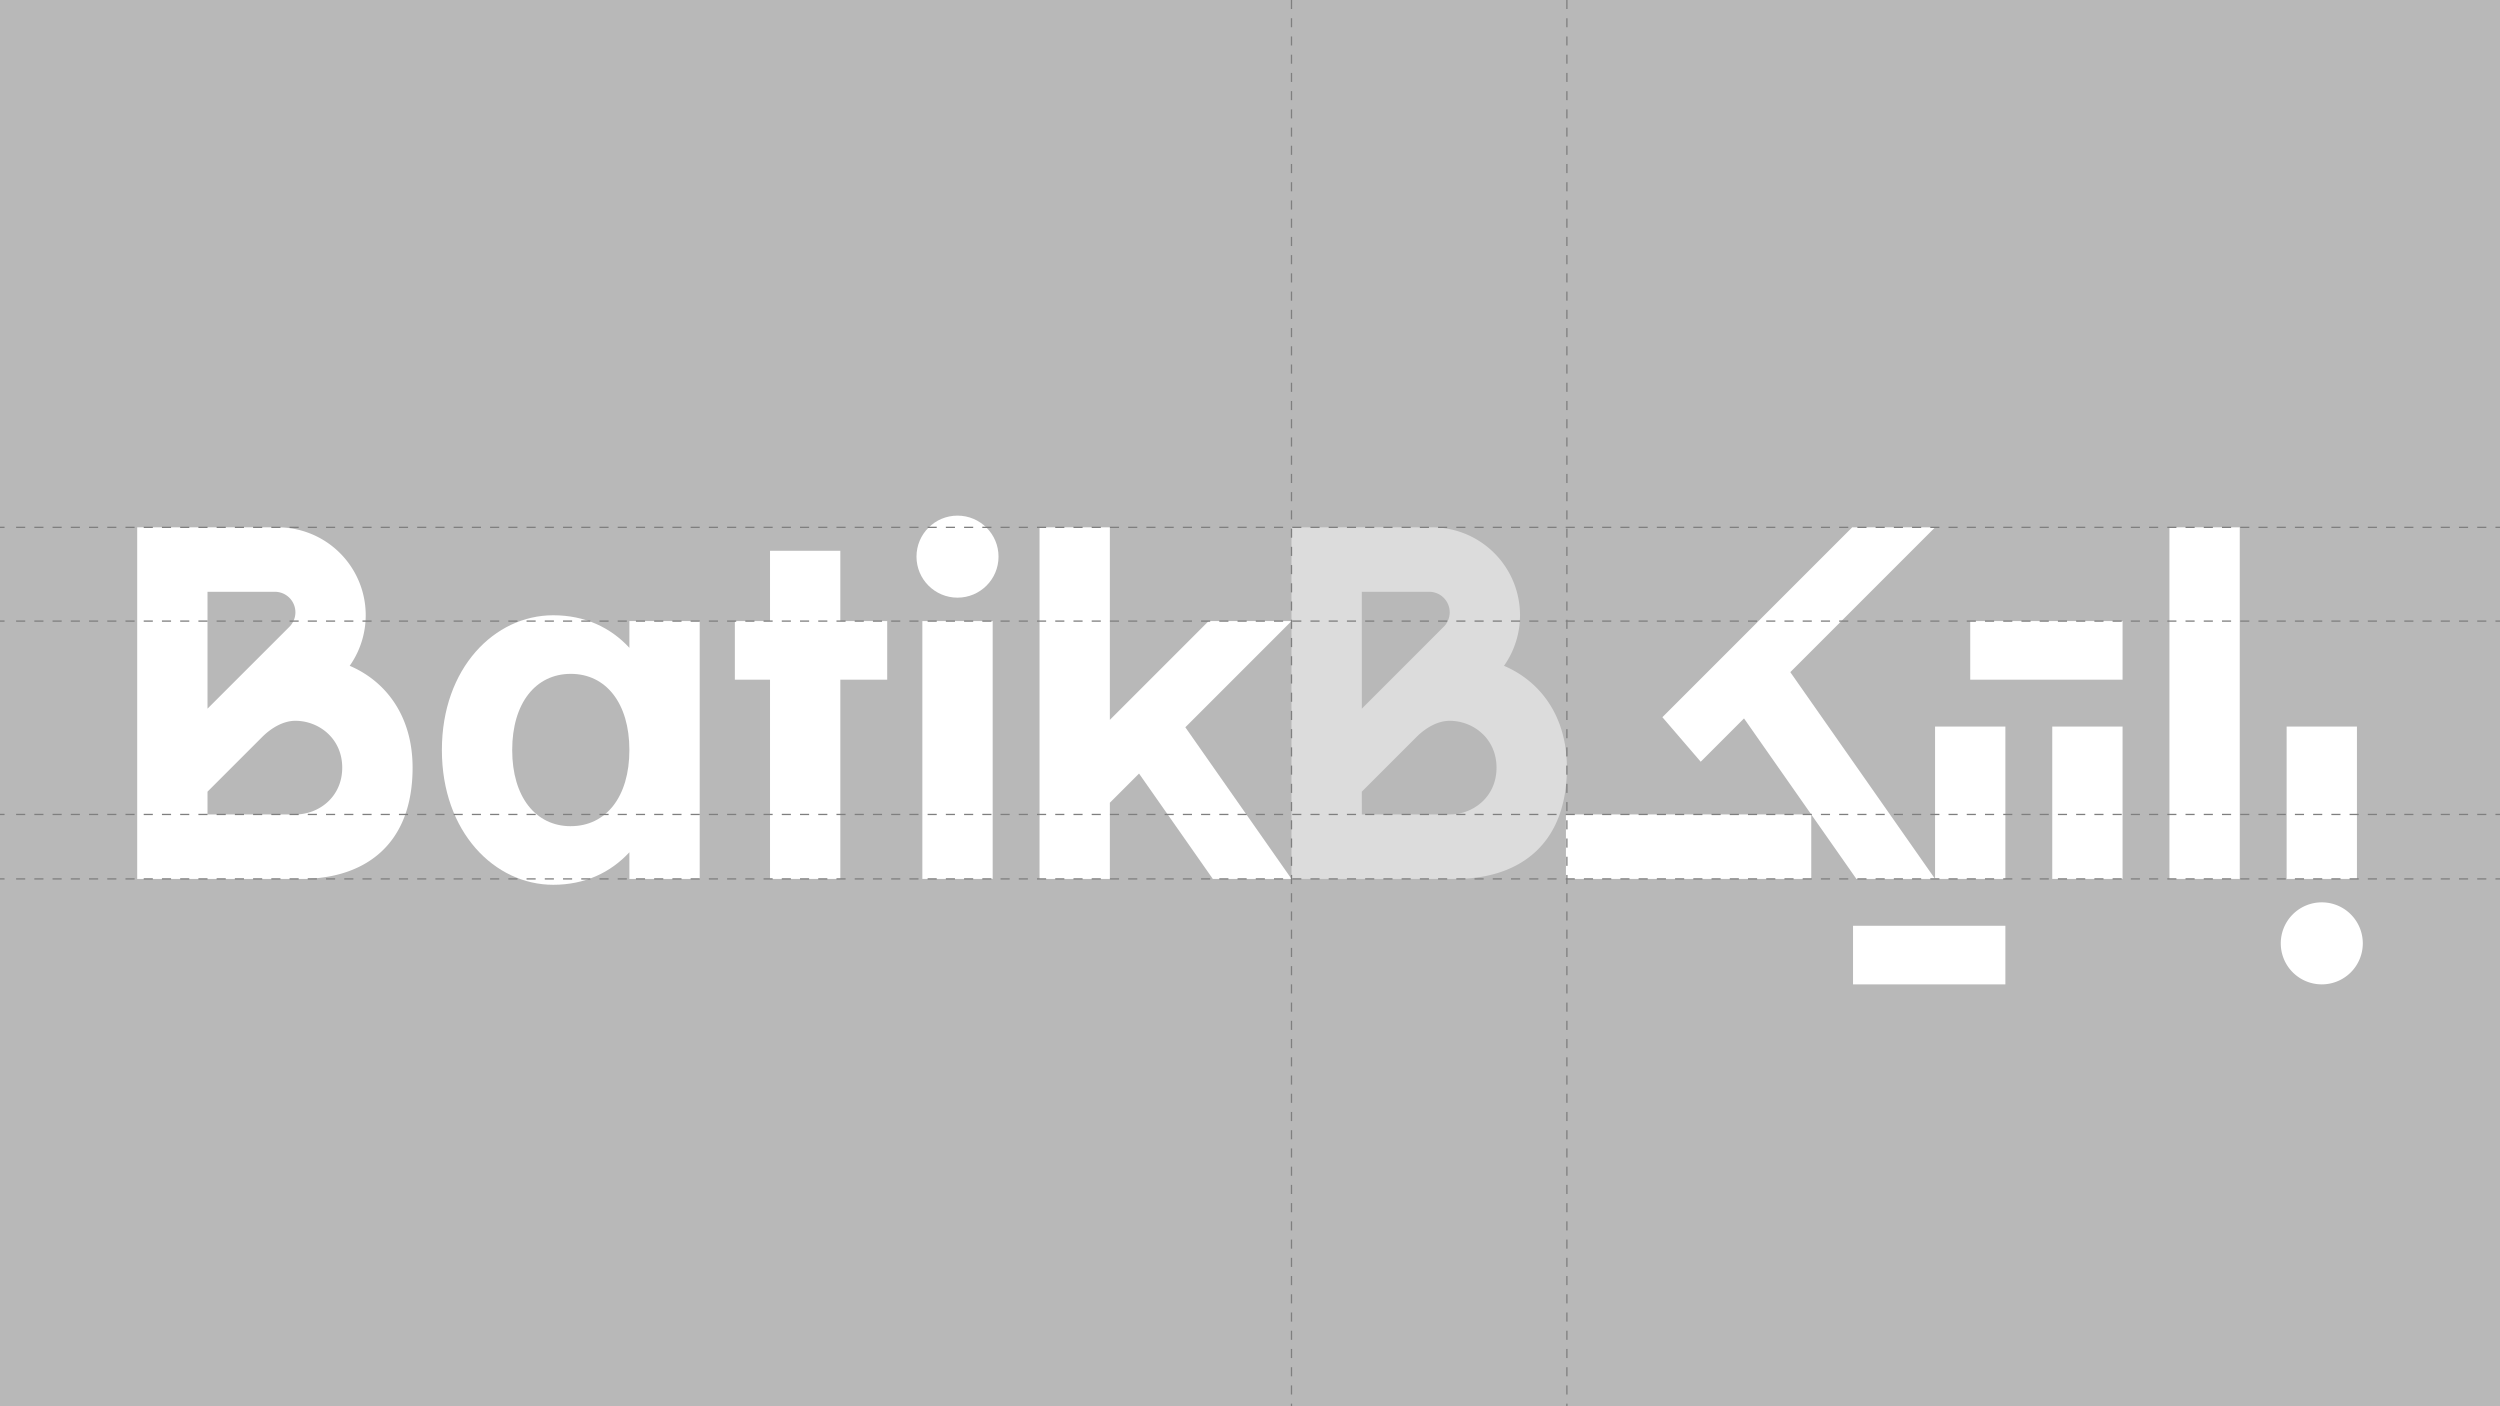 <svg xmlns="http://www.w3.org/2000/svg" viewBox="0 0 1920 1080"><defs><style>.cls-1{fill:#b8b8b8;}.cls-2{fill:#fff;}.cls-3{fill:#dcdcdc;}.cls-4{fill:#7f7f7f;}</style></defs><g id="Layer_2" data-name="Layer 2"><rect class="cls-1" width="1920" height="1080"/></g><g id="Layer_1" data-name="Layer 1"><path class="cls-2" d="M483.37,497.52c-14.38-15.59-34.15-25-58.5-25-45,0-85.5,40.5-85.5,103.5s40.5,103.5,85.5,103.5c24.35,0,44.12-9.43,58.5-25V675h54V477h-54Zm-45,137c-27,0-45-22.5-45-58.5s18-58.5,45-58.5,45,22.5,45,58.5S465.37,634.5,438.37,634.5Z"/><polygon class="cls-2" points="645.37 423 591.37 423 591.37 477 564.37 477 564.37 522 591.37 522 591.37 675 645.37 675 645.37 522 681.37 522 681.37 477 645.37 477 645.37 423"/><rect class="cls-2" x="708.37" y="477" width="54" height="198"/><circle class="cls-2" cx="735.37" cy="427.5" r="31.5"/><path class="cls-2" d="M268.58,511.34A67.5,67.5,0,0,0,213.37,405h-108V675h130.5v-.08c45.13-1.54,81-26.61,81-85.42C316.87,550.75,297.16,523.59,268.58,511.34ZM211.12,454.5a15.75,15.75,0,0,1,11.14,26.89h0l-62.89,62.88V454.5Zm15.75,171h-67.5V608l42-42c7-7,16.25-12.43,25.46-12.43,18,0,36,13.5,36,36S244.87,625.5,226.87,625.5Z"/><polygon class="cls-2" points="991.87 477 928.23 477 852.37 552.86 852.37 405 798.37 405 798.37 675 852.37 675 852.37 616.5 874.78 594.09 931.44 675 991.87 675 910.33 558.54 991.87 477"/><rect class="cls-2" x="1513.13" y="477" width="117" height="45"/><rect class="cls-2" x="1423.13" y="711" width="117" height="45"/><polygon class="cls-2" points="1486.13 675 1371.14 510.77 1333.68 543.58 1425.7 675 1486.13 675"/><polygon class="cls-2" points="1422.49 405 1276.7 550.79 1306.13 585 1486.13 405 1422.49 405"/><path class="cls-2" d="M1814.63,724.5a31.5,31.5,0,1,1-31.5-31.5,31.5,31.5,0,0,1,31.5,31.5"/><rect class="cls-2" x="1202.63" y="625.5" width="188.41" height="49.5"/><rect class="cls-2" x="1666.13" y="405" width="54" height="270"/><rect class="cls-2" x="1756.13" y="558" width="54" height="117"/><rect class="cls-2" x="1486.13" y="558" width="54" height="117"/><rect class="cls-2" x="1576.13" y="558" width="54" height="117"/><path class="cls-3" d="M1155.08,511.34A67.5,67.5,0,0,0,1099.87,405h-108V675h130.5v-.08c45.13-1.54,81-26.61,81-85.42C1203.37,550.75,1183.66,523.59,1155.08,511.34Zm-57.46-56.84a15.75,15.75,0,0,1,11.14,26.89h0l-62.89,62.88V454.5Zm15.75,171h-67.5V608l42-42c7-7,16.25-12.43,25.46-12.43,18,0,36,13.5,36,36S1131.37,625.5,1113.37,625.5Z"/><rect class="cls-4" y="674.5" width="3.5" height="1"/><path class="cls-4" d="M1909.5,675.5h-7v-1h7Zm-14,0h-7v-1h7Zm-14,0h-7v-1h7Zm-14,0h-7v-1h7Zm-14,0h-7v-1h7Zm-14,0h-7v-1h7Zm-14,0h-7v-1h7Zm-14,0h-7v-1h7Zm-14,0h-7v-1h7Zm-14,0h-7v-1h7Zm-14,0h-7v-1h7Zm-14,0h-7v-1h7Zm-14,0h-7v-1h7Zm-14,0h-7v-1h7Zm-14,0h-7v-1h7Zm-14,0h-7v-1h7Zm-14,0h-7v-1h7Zm-14,0h-7v-1h7Zm-14,0h-7v-1h7Zm-14,0h-7v-1h7Zm-14,0h-7v-1h7Zm-14,0h-7v-1h7Zm-14,0h-7v-1h7Zm-14,0h-7v-1h7Zm-14,0h-7v-1h7Zm-14,0h-7v-1h7Zm-14,0h-7v-1h7Zm-14,0h-7v-1h7Zm-14,0h-7v-1h7Zm-14,0h-7v-1h7Zm-14,0h-7v-1h7Zm-14,0h-7v-1h7Zm-14,0h-7v-1h7Zm-14,0h-7v-1h7Zm-14,0h-7v-1h7Zm-14,0h-7v-1h7Zm-14,0h-7v-1h7Zm-14,0h-7v-1h7Zm-14,0h-7v-1h7Zm-14,0h-7v-1h7Zm-14,0h-7v-1h7Zm-14,0h-7v-1h7Zm-14,0h-7v-1h7Zm-14,0h-7v-1h7Zm-14,0h-7v-1h7Zm-14,0h-7v-1h7Zm-14,0h-7v-1h7Zm-14,0h-7v-1h7Zm-14,0h-7v-1h7Zm-14,0h-7v-1h7Zm-14,0h-7v-1h7Zm-14,0h-7v-1h7Zm-14,0h-7v-1h7Zm-14,0h-7v-1h7Zm-14,0h-7v-1h7Zm-14,0h-7v-1h7Zm-14,0h-7v-1h7Zm-14,0h-7v-1h7Zm-14,0h-7v-1h7Zm-14,0h-7v-1h7Zm-14,0h-7v-1h7Zm-14,0h-7v-1h7Zm-14,0h-7v-1h7Zm-14,0h-7v-1h7Zm-14,0h-7v-1h7Zm-14,0h-7v-1h7Zm-14,0h-7v-1h7Zm-14,0h-7v-1h7Zm-14,0h-7v-1h7Zm-14,0h-7v-1h7Zm-14,0h-7v-1h7Zm-14,0h-7v-1h7Zm-14,0h-7v-1h7Zm-14,0h-7v-1h7Zm-14,0h-7v-1h7Zm-14,0h-7v-1h7Zm-14,0h-7v-1h7Zm-14,0h-7v-1h7Zm-14,0h-7v-1h7Zm-14,0h-7v-1h7Zm-14,0h-7v-1h7Zm-14,0h-7v-1h7Zm-14,0h-7v-1h7Zm-14,0h-7v-1h7Zm-14,0h-7v-1h7Zm-14,0h-7v-1h7Zm-14,0h-7v-1h7Zm-14,0h-7v-1h7Zm-14,0h-7v-1h7Zm-14,0h-7v-1h7Zm-14,0h-7v-1h7Zm-14,0h-7v-1h7Zm-14,0h-7v-1h7Zm-14,0h-7v-1h7Zm-14,0h-7v-1h7Zm-14,0h-7v-1h7Zm-14,0h-7v-1h7Zm-14,0h-7v-1h7Zm-14,0h-7v-1h7Zm-14,0h-7v-1h7Zm-14,0h-7v-1h7Zm-14,0h-7v-1h7Zm-14,0h-7v-1h7Zm-14,0h-7v-1h7Zm-14,0h-7v-1h7Zm-14,0h-7v-1h7Zm-14,0h-7v-1h7Zm-14,0h-7v-1h7Zm-14,0h-7v-1h7Zm-14,0h-7v-1h7Zm-14,0h-7v-1h7Zm-14,0h-7v-1h7Zm-14,0h-7v-1h7Zm-14,0h-7v-1h7Zm-14,0h-7v-1h7Zm-14,0h-7v-1h7Zm-14,0h-7v-1h7Zm-14,0h-7v-1h7Zm-14,0h-7v-1h7Zm-14,0h-7v-1h7Zm-14,0h-7v-1h7Zm-14,0h-7v-1h7Zm-14,0h-7v-1h7Zm-14,0h-7v-1h7Zm-14,0h-7v-1h7Zm-14,0h-7v-1h7Zm-14,0h-7v-1h7Zm-14,0h-7v-1h7Zm-14,0h-7v-1h7Zm-14,0h-7v-1h7Zm-14,0h-7v-1h7Zm-14,0h-7v-1h7Zm-14,0h-7v-1h7Zm-14,0h-7v-1h7Zm-14,0h-7v-1h7Zm-14,0h-7v-1h7Z"/><rect class="cls-4" x="1916.5" y="674.5" width="3.5" height="1"/><rect class="cls-4" y="476.5" width="3.5" height="1"/><path class="cls-4" d="M1909.5,477.5h-7v-1h7Zm-14,0h-7v-1h7Zm-14,0h-7v-1h7Zm-14,0h-7v-1h7Zm-14,0h-7v-1h7Zm-14,0h-7v-1h7Zm-14,0h-7v-1h7Zm-14,0h-7v-1h7Zm-14,0h-7v-1h7Zm-14,0h-7v-1h7Zm-14,0h-7v-1h7Zm-14,0h-7v-1h7Zm-14,0h-7v-1h7Zm-14,0h-7v-1h7Zm-14,0h-7v-1h7Zm-14,0h-7v-1h7Zm-14,0h-7v-1h7Zm-14,0h-7v-1h7Zm-14,0h-7v-1h7Zm-14,0h-7v-1h7Zm-14,0h-7v-1h7Zm-14,0h-7v-1h7Zm-14,0h-7v-1h7Zm-14,0h-7v-1h7Zm-14,0h-7v-1h7Zm-14,0h-7v-1h7Zm-14,0h-7v-1h7Zm-14,0h-7v-1h7Zm-14,0h-7v-1h7Zm-14,0h-7v-1h7Zm-14,0h-7v-1h7Zm-14,0h-7v-1h7Zm-14,0h-7v-1h7Zm-14,0h-7v-1h7Zm-14,0h-7v-1h7Zm-14,0h-7v-1h7Zm-14,0h-7v-1h7Zm-14,0h-7v-1h7Zm-14,0h-7v-1h7Zm-14,0h-7v-1h7Zm-14,0h-7v-1h7Zm-14,0h-7v-1h7Zm-14,0h-7v-1h7Zm-14,0h-7v-1h7Zm-14,0h-7v-1h7Zm-14,0h-7v-1h7Zm-14,0h-7v-1h7Zm-14,0h-7v-1h7Zm-14,0h-7v-1h7Zm-14,0h-7v-1h7Zm-14,0h-7v-1h7Zm-14,0h-7v-1h7Zm-14,0h-7v-1h7Zm-14,0h-7v-1h7Zm-14,0h-7v-1h7Zm-14,0h-7v-1h7Zm-14,0h-7v-1h7Zm-14,0h-7v-1h7Zm-14,0h-7v-1h7Zm-14,0h-7v-1h7Zm-14,0h-7v-1h7Zm-14,0h-7v-1h7Zm-14,0h-7v-1h7Zm-14,0h-7v-1h7Zm-14,0h-7v-1h7Zm-14,0h-7v-1h7Zm-14,0h-7v-1h7Zm-14,0h-7v-1h7Zm-14,0h-7v-1h7Zm-14,0h-7v-1h7Zm-14,0h-7v-1h7Zm-14,0h-7v-1h7Zm-14,0h-7v-1h7Zm-14,0h-7v-1h7Zm-14,0h-7v-1h7Zm-14,0h-7v-1h7Zm-14,0h-7v-1h7Zm-14,0h-7v-1h7Zm-14,0h-7v-1h7Zm-14,0h-7v-1h7Zm-14,0h-7v-1h7Zm-14,0h-7v-1h7Zm-14,0h-7v-1h7Zm-14,0h-7v-1h7Zm-14,0h-7v-1h7Zm-14,0h-7v-1h7Zm-14,0h-7v-1h7Zm-14,0h-7v-1h7Zm-14,0h-7v-1h7Zm-14,0h-7v-1h7Zm-14,0h-7v-1h7Zm-14,0h-7v-1h7Zm-14,0h-7v-1h7Zm-14,0h-7v-1h7Zm-14,0h-7v-1h7Zm-14,0h-7v-1h7Zm-14,0h-7v-1h7Zm-14,0h-7v-1h7Zm-14,0h-7v-1h7Zm-14,0h-7v-1h7Zm-14,0h-7v-1h7Zm-14,0h-7v-1h7Zm-14,0h-7v-1h7Zm-14,0h-7v-1h7Zm-14,0h-7v-1h7Zm-14,0h-7v-1h7Zm-14,0h-7v-1h7Zm-14,0h-7v-1h7Zm-14,0h-7v-1h7Zm-14,0h-7v-1h7Zm-14,0h-7v-1h7Zm-14,0h-7v-1h7Zm-14,0h-7v-1h7Zm-14,0h-7v-1h7Zm-14,0h-7v-1h7Zm-14,0h-7v-1h7Zm-14,0h-7v-1h7Zm-14,0h-7v-1h7Zm-14,0h-7v-1h7Zm-14,0h-7v-1h7Zm-14,0h-7v-1h7Zm-14,0h-7v-1h7Zm-14,0h-7v-1h7Zm-14,0h-7v-1h7Zm-14,0h-7v-1h7Zm-14,0h-7v-1h7Zm-14,0h-7v-1h7Zm-14,0h-7v-1h7Zm-14,0h-7v-1h7Zm-14,0h-7v-1h7Zm-14,0h-7v-1h7Zm-14,0h-7v-1h7Zm-14,0h-7v-1h7Zm-14,0h-7v-1h7Zm-14,0h-7v-1h7Zm-14,0h-7v-1h7Z"/><rect class="cls-4" x="1916.5" y="476.5" width="3.5" height="1"/><rect class="cls-4" y="625" width="3.5" height="1"/><path class="cls-4" d="M1909.5,626h-7v-1h7Zm-14,0h-7v-1h7Zm-14,0h-7v-1h7Zm-14,0h-7v-1h7Zm-14,0h-7v-1h7Zm-14,0h-7v-1h7Zm-14,0h-7v-1h7Zm-14,0h-7v-1h7Zm-14,0h-7v-1h7Zm-14,0h-7v-1h7Zm-14,0h-7v-1h7Zm-14,0h-7v-1h7Zm-14,0h-7v-1h7Zm-14,0h-7v-1h7Zm-14,0h-7v-1h7Zm-14,0h-7v-1h7Zm-14,0h-7v-1h7Zm-14,0h-7v-1h7Zm-14,0h-7v-1h7Zm-14,0h-7v-1h7Zm-14,0h-7v-1h7Zm-14,0h-7v-1h7Zm-14,0h-7v-1h7Zm-14,0h-7v-1h7Zm-14,0h-7v-1h7Zm-14,0h-7v-1h7Zm-14,0h-7v-1h7Zm-14,0h-7v-1h7Zm-14,0h-7v-1h7Zm-14,0h-7v-1h7Zm-14,0h-7v-1h7Zm-14,0h-7v-1h7Zm-14,0h-7v-1h7Zm-14,0h-7v-1h7Zm-14,0h-7v-1h7Zm-14,0h-7v-1h7Zm-14,0h-7v-1h7Zm-14,0h-7v-1h7Zm-14,0h-7v-1h7Zm-14,0h-7v-1h7Zm-14,0h-7v-1h7Zm-14,0h-7v-1h7Zm-14,0h-7v-1h7Zm-14,0h-7v-1h7Zm-14,0h-7v-1h7Zm-14,0h-7v-1h7Zm-14,0h-7v-1h7Zm-14,0h-7v-1h7Zm-14,0h-7v-1h7Zm-14,0h-7v-1h7Zm-14,0h-7v-1h7Zm-14,0h-7v-1h7Zm-14,0h-7v-1h7Zm-14,0h-7v-1h7Zm-14,0h-7v-1h7Zm-14,0h-7v-1h7Zm-14,0h-7v-1h7Zm-14,0h-7v-1h7Zm-14,0h-7v-1h7Zm-14,0h-7v-1h7Zm-14,0h-7v-1h7Zm-14,0h-7v-1h7Zm-14,0h-7v-1h7Zm-14,0h-7v-1h7Zm-14,0h-7v-1h7Zm-14,0h-7v-1h7Zm-14,0h-7v-1h7Zm-14,0h-7v-1h7Zm-14,0h-7v-1h7Zm-14,0h-7v-1h7Zm-14,0h-7v-1h7Zm-14,0h-7v-1h7Zm-14,0h-7v-1h7Zm-14,0h-7v-1h7Zm-14,0h-7v-1h7Zm-14,0h-7v-1h7Zm-14,0h-7v-1h7Zm-14,0h-7v-1h7Zm-14,0h-7v-1h7Zm-14,0h-7v-1h7Zm-14,0h-7v-1h7Zm-14,0h-7v-1h7Zm-14,0h-7v-1h7Zm-14,0h-7v-1h7Zm-14,0h-7v-1h7Zm-14,0h-7v-1h7Zm-14,0h-7v-1h7Zm-14,0h-7v-1h7Zm-14,0h-7v-1h7Zm-14,0h-7v-1h7Zm-14,0h-7v-1h7Zm-14,0h-7v-1h7Zm-14,0h-7v-1h7Zm-14,0h-7v-1h7Zm-14,0h-7v-1h7Zm-14,0h-7v-1h7Zm-14,0h-7v-1h7Zm-14,0h-7v-1h7Zm-14,0h-7v-1h7Zm-14,0h-7v-1h7Zm-14,0h-7v-1h7Zm-14,0h-7v-1h7Zm-14,0h-7v-1h7Zm-14,0h-7v-1h7Zm-14,0h-7v-1h7Zm-14,0h-7v-1h7Zm-14,0h-7v-1h7Zm-14,0h-7v-1h7Zm-14,0h-7v-1h7Zm-14,0h-7v-1h7Zm-14,0h-7v-1h7Zm-14,0h-7v-1h7Zm-14,0h-7v-1h7Zm-14,0h-7v-1h7Zm-14,0h-7v-1h7Zm-14,0h-7v-1h7Zm-14,0h-7v-1h7Zm-14,0h-7v-1h7Zm-14,0h-7v-1h7Zm-14,0h-7v-1h7Zm-14,0h-7v-1h7Zm-14,0h-7v-1h7Zm-14,0h-7v-1h7Zm-14,0h-7v-1h7Zm-14,0h-7v-1h7Zm-14,0h-7v-1h7Zm-14,0h-7v-1h7Zm-14,0h-7v-1h7Zm-14,0h-7v-1h7Zm-14,0h-7v-1h7Zm-14,0h-7v-1h7Zm-14,0h-7v-1h7Zm-14,0h-7v-1h7Zm-14,0h-7v-1h7Zm-14,0h-7v-1h7Zm-14,0h-7v-1h7Z"/><rect class="cls-4" x="1916.5" y="625" width="3.5" height="1"/><rect class="cls-4" y="404.5" width="3.5" height="1"/><path class="cls-4" d="M1909.5,405.5h-7v-1h7Zm-14,0h-7v-1h7Zm-14,0h-7v-1h7Zm-14,0h-7v-1h7Zm-14,0h-7v-1h7Zm-14,0h-7v-1h7Zm-14,0h-7v-1h7Zm-14,0h-7v-1h7Zm-14,0h-7v-1h7Zm-14,0h-7v-1h7Zm-14,0h-7v-1h7Zm-14,0h-7v-1h7Zm-14,0h-7v-1h7Zm-14,0h-7v-1h7Zm-14,0h-7v-1h7Zm-14,0h-7v-1h7Zm-14,0h-7v-1h7Zm-14,0h-7v-1h7Zm-14,0h-7v-1h7Zm-14,0h-7v-1h7Zm-14,0h-7v-1h7Zm-14,0h-7v-1h7Zm-14,0h-7v-1h7Zm-14,0h-7v-1h7Zm-14,0h-7v-1h7Zm-14,0h-7v-1h7Zm-14,0h-7v-1h7Zm-14,0h-7v-1h7Zm-14,0h-7v-1h7Zm-14,0h-7v-1h7Zm-14,0h-7v-1h7Zm-14,0h-7v-1h7Zm-14,0h-7v-1h7Zm-14,0h-7v-1h7Zm-14,0h-7v-1h7Zm-14,0h-7v-1h7Zm-14,0h-7v-1h7Zm-14,0h-7v-1h7Zm-14,0h-7v-1h7Zm-14,0h-7v-1h7Zm-14,0h-7v-1h7Zm-14,0h-7v-1h7Zm-14,0h-7v-1h7Zm-14,0h-7v-1h7Zm-14,0h-7v-1h7Zm-14,0h-7v-1h7Zm-14,0h-7v-1h7Zm-14,0h-7v-1h7Zm-14,0h-7v-1h7Zm-14,0h-7v-1h7Zm-14,0h-7v-1h7Zm-14,0h-7v-1h7Zm-14,0h-7v-1h7Zm-14,0h-7v-1h7Zm-14,0h-7v-1h7Zm-14,0h-7v-1h7Zm-14,0h-7v-1h7Zm-14,0h-7v-1h7Zm-14,0h-7v-1h7Zm-14,0h-7v-1h7Zm-14,0h-7v-1h7Zm-14,0h-7v-1h7Zm-14,0h-7v-1h7Zm-14,0h-7v-1h7Zm-14,0h-7v-1h7Zm-14,0h-7v-1h7Zm-14,0h-7v-1h7Zm-14,0h-7v-1h7Zm-14,0h-7v-1h7Zm-14,0h-7v-1h7Zm-14,0h-7v-1h7Zm-14,0h-7v-1h7Zm-14,0h-7v-1h7Zm-14,0h-7v-1h7Zm-14,0h-7v-1h7Zm-14,0h-7v-1h7Zm-14,0h-7v-1h7Zm-14,0h-7v-1h7Zm-14,0h-7v-1h7Zm-14,0h-7v-1h7Zm-14,0h-7v-1h7Zm-14,0h-7v-1h7Zm-14,0h-7v-1h7Zm-14,0h-7v-1h7Zm-14,0h-7v-1h7Zm-14,0h-7v-1h7Zm-14,0h-7v-1h7Zm-14,0h-7v-1h7Zm-14,0h-7v-1h7Zm-14,0h-7v-1h7Zm-14,0h-7v-1h7Zm-14,0h-7v-1h7Zm-14,0h-7v-1h7Zm-14,0h-7v-1h7Zm-14,0h-7v-1h7Zm-14,0h-7v-1h7Zm-14,0h-7v-1h7Zm-14,0h-7v-1h7Zm-14,0h-7v-1h7Zm-14,0h-7v-1h7Zm-14,0h-7v-1h7Zm-14,0h-7v-1h7Zm-14,0h-7v-1h7Zm-14,0h-7v-1h7Zm-14,0h-7v-1h7Zm-14,0h-7v-1h7Zm-14,0h-7v-1h7Zm-14,0h-7v-1h7Zm-14,0h-7v-1h7Zm-14,0h-7v-1h7Zm-14,0h-7v-1h7Zm-14,0h-7v-1h7Zm-14,0h-7v-1h7Zm-14,0h-7v-1h7Zm-14,0h-7v-1h7Zm-14,0h-7v-1h7Zm-14,0h-7v-1h7Zm-14,0h-7v-1h7Zm-14,0h-7v-1h7Zm-14,0h-7v-1h7Zm-14,0h-7v-1h7Zm-14,0h-7v-1h7Zm-14,0h-7v-1h7Zm-14,0h-7v-1h7Zm-14,0h-7v-1h7Zm-14,0h-7v-1h7Zm-14,0h-7v-1h7Zm-14,0h-7v-1h7Zm-14,0h-7v-1h7Zm-14,0h-7v-1h7Zm-14,0h-7v-1h7Zm-14,0h-7v-1h7Zm-14,0h-7v-1h7Zm-14,0h-7v-1h7Zm-14,0h-7v-1h7Zm-14,0h-7v-1h7Z"/><rect class="cls-4" x="1916.5" y="404.5" width="3.5" height="1"/><path class="cls-4" d="M1203.87,1080h-1v-2h1Zm0-9h-1v-7h1Zm0-14h-1v-7h1Zm0-14h-1v-7h1Zm0-14h-1v-7h1Zm0-14h-1v-7h1Zm0-14h-1v-7h1Zm0-14h-1v-7h1Zm0-14h-1v-7h1Zm0-14h-1v-7h1Zm0-14h-1v-7h1Zm0-14h-1v-7h1Zm0-14h-1v-7h1Zm0-14h-1v-7h1Zm0-14h-1v-7h1Zm0-14h-1v-7h1Zm0-14h-1v-7h1Zm0-14h-1v-7h1Zm0-14h-1v-7h1Zm0-14h-1v-7h1Zm0-14h-1v-7h1Zm0-14h-1v-7h1Zm0-14h-1v-7h1Zm0-14h-1v-7h1Zm0-14h-1v-7h1Zm0-14h-1v-7h1Zm0-14h-1v-7h1Zm0-14h-1v-7h1Zm0-14h-1v-7h1Zm0-14h-1v-7h1Zm0-14h-1v-7h1Zm0-14h-1v-7h1Zm0-14h-1v-7h1Zm0-14h-1v-7h1Zm0-14h-1v-7h1Zm0-14h-1v-7h1Zm0-14h-1v-7h1Zm0-14h-1v-7h1Zm0-14h-1v-7h1Zm0-14h-1v-7h1Zm0-14h-1v-7h1Zm0-14h-1v-7h1Zm0-14h-1v-7h1Zm0-14h-1v-7h1Zm0-14h-1v-7h1Zm0-14h-1v-7h1Zm0-14h-1v-7h1Zm0-14h-1v-7h1Zm0-14h-1v-7h1Zm0-14h-1v-7h1Zm0-14h-1v-7h1Zm0-14h-1v-7h1Zm0-14h-1v-7h1Zm0-14h-1v-7h1Zm0-14h-1v-7h1Zm0-14h-1v-7h1Zm0-14h-1v-7h1Zm0-14h-1v-7h1Zm0-14h-1v-7h1Zm0-14h-1v-7h1Zm0-14h-1v-7h1Zm0-14h-1v-7h1Zm0-14h-1v-7h1Zm0-14h-1v-7h1Zm0-14h-1v-7h1Zm0-14h-1v-7h1Zm0-14h-1v-7h1Zm0-14h-1v-7h1Zm0-14h-1v-7h1Zm0-14h-1v-7h1Zm0-14h-1V98h1Zm0-14h-1V84h1Zm0-14h-1V70h1Zm0-14h-1V56h1Zm0-14h-1V42h1Zm0-14h-1V28h1Zm0-14h-1V14h1Zm0-14h-1V0h1Z"/><path class="cls-4" d="M992.37,1080h-1v-2h1Zm0-9h-1v-7h1Zm0-14h-1v-7h1Zm0-14h-1v-7h1Zm0-14h-1v-7h1Zm0-14h-1v-7h1Zm0-14h-1v-7h1Zm0-14h-1v-7h1Zm0-14h-1v-7h1Zm0-14h-1v-7h1Zm0-14h-1v-7h1Zm0-14h-1v-7h1Zm0-14h-1v-7h1Zm0-14h-1v-7h1Zm0-14h-1v-7h1Zm0-14h-1v-7h1Zm0-14h-1v-7h1Zm0-14h-1v-7h1Zm0-14h-1v-7h1Zm0-14h-1v-7h1Zm0-14h-1v-7h1Zm0-14h-1v-7h1Zm0-14h-1v-7h1Zm0-14h-1v-7h1Zm0-14h-1v-7h1Zm0-14h-1v-7h1Zm0-14h-1v-7h1Zm0-14h-1v-7h1Zm0-14h-1v-7h1Zm0-14h-1v-7h1Zm0-14h-1v-7h1Zm0-14h-1v-7h1Zm0-14h-1v-7h1Zm0-14h-1v-7h1Zm0-14h-1v-7h1Zm0-14h-1v-7h1Zm0-14h-1v-7h1Zm0-14h-1v-7h1Zm0-14h-1v-7h1Zm0-14h-1v-7h1Zm0-14h-1v-7h1Zm0-14h-1v-7h1Zm0-14h-1v-7h1Zm0-14h-1v-7h1Zm0-14h-1v-7h1Zm0-14h-1v-7h1Zm0-14h-1v-7h1Zm0-14h-1v-7h1Zm0-14h-1v-7h1Zm0-14h-1v-7h1Zm0-14h-1v-7h1Zm0-14h-1v-7h1Zm0-14h-1v-7h1Zm0-14h-1v-7h1Zm0-14h-1v-7h1Zm0-14h-1v-7h1Zm0-14h-1v-7h1Zm0-14h-1v-7h1Zm0-14h-1v-7h1Zm0-14h-1v-7h1Zm0-14h-1v-7h1Zm0-14h-1v-7h1Zm0-14h-1v-7h1Zm0-14h-1v-7h1Zm0-14h-1v-7h1Zm0-14h-1v-7h1Zm0-14h-1v-7h1Zm0-14h-1v-7h1Zm0-14h-1v-7h1Zm0-14h-1v-7h1Zm0-14h-1V98h1Zm0-14h-1V84h1Zm0-14h-1V70h1Zm0-14h-1V56h1Zm0-14h-1V42h1Zm0-14h-1V28h1Zm0-14h-1V14h1Zm0-14h-1V0h1Z"/></g></svg>